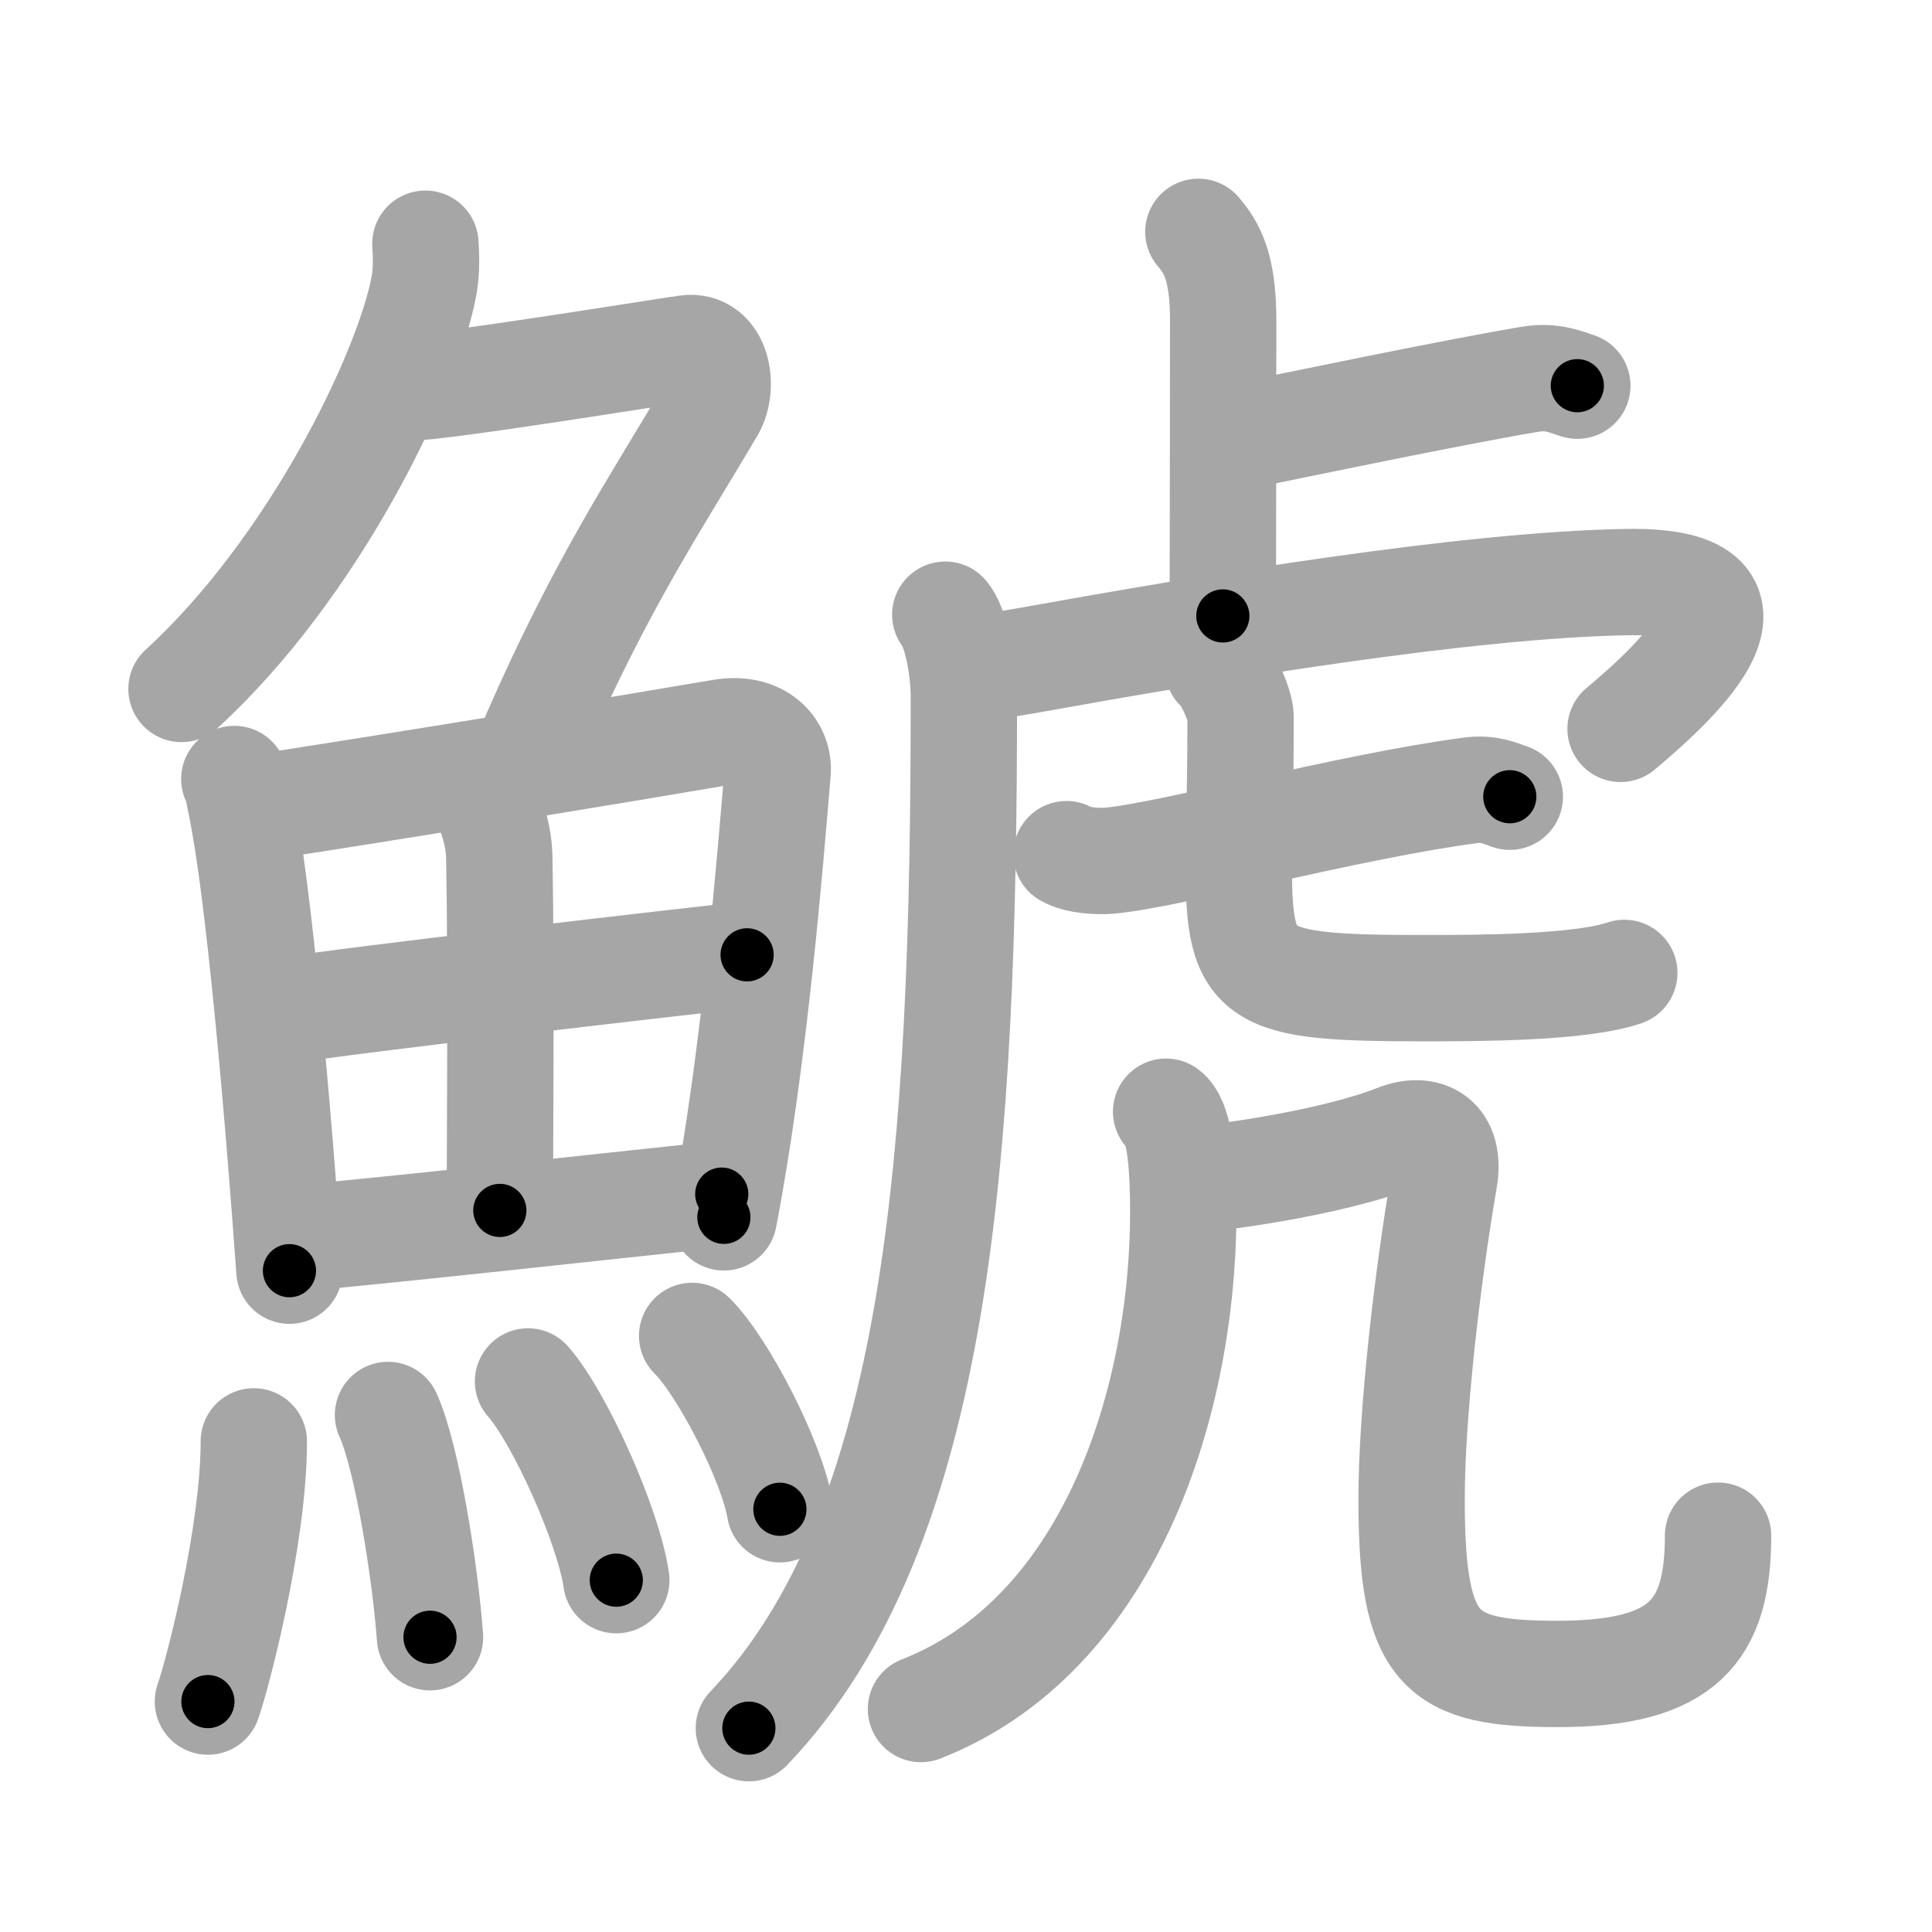<svg xmlns="http://www.w3.org/2000/svg" viewBox="0 0 109 109" id="9bf1"><g fill="none" stroke="#a6a6a6" stroke-width="6" stroke-linecap="round" stroke-linejoin="round"><g><g><g><path d="M24,13.75c0.04,0.59,0.08,1.53-0.08,2.38c-0.94,5.01-6.31,16.01-13.68,22.74" /><path d="M22.89,21.88c1.93,0,13.82-1.94,15.85-2.23c1.74-0.25,2.13,2.17,1.41,3.4c-3.05,5.19-6.14,9.7-9.95,18.4" /></g><g><g><path d="M13.22,43.95c0.23,0.46,0.23,0.78,0.36,1.37c1.02,4.8,2.11,17.42,2.75,26.37" /><path d="M14.28,45.61c7.92-1.21,20.51-3.28,26.42-4.29c2.17-0.37,3.29,0.94,3.17,2.26c-0.41,4.84-1.29,16.04-3.03,25.1" /><path d="M26.56,44.27c0.9,0.6,1.58,2.55,1.61,4.1c0.12,6.84,0.03,16.53,0.03,19.92" /><path d="M16.26,57c2.58-0.47,23.76-2.93,25.89-3.13" /><path d="M16.73,69.87c5.71-0.51,16.11-1.67,23.99-2.5" /></g><g><path d="M14.32,81.32c0,5.32-2.05,13.16-2.59,14.68" /><path d="M21.89,79.83c1.08,2.36,2.1,8.87,2.37,12.54" /><path d="M29.79,77.94c1.76,1.98,4.54,8.14,4.98,11.21" /><path d="M39.05,75.37c1.75,1.73,4.51,7.1,4.95,9.78" /></g></g></g><g><g><path d="M67.61,13.08c0.78,0.92,1.4,1.99,1.4,5.02c0,5.9-0.02,11.69-0.02,16.65" /><path d="M69.26,24.77C72.96,24,82.63,22,86.38,21.39c1.23-0.2,1.99,0.18,2.61,0.37" /><path d="M53.33,34.68c0.5,0.56,1.05,2.66,1.05,4.68C54.38,65,53,86.25,42.25,97.5" /><path d="M54.43,37.52c0.92,0.18,2.08,0,3.56-0.26c10.57-1.9,24.75-4.26,33.79-4.42c9.54-0.16,2.02,6.28-0.35,8.28" /><g><g><path d="M60.17,48.19c0.63,0.37,1.78,0.42,2.42,0.37c3.41-0.31,13.55-3.07,20.38-3.97c1.05-0.14,1.68,0.18,2.21,0.36" /></g><path d="M68.71,37.68c0.55,0.43,1.28,2.14,1.28,2.75c0,4.82-0.1,6.29-0.1,8.44c0,6.4,0.86,6.88,10.45,6.88c2.94,0,8.77,0,11.3-0.86" /></g></g><g><g><path d="M65.79,62.72c0.71,0.53,0.86,2.51,0.92,3.64C67.25,77.5,63.25,92,51.96,96.42" /></g><g><path d="M68,66.5c4.25-0.5,8.44-1.39,10.78-2.32c1.72-0.68,3.09,0.1,2.7,2.35c-0.98,5.72-1.84,13.3-1.84,18.05c0,8.66,1.61,9.86,8.26,9.86c7.1,0,9.03-2.44,9.03-7.8" /></g></g></g></g></g><g fill="none" stroke="#000" stroke-width="3" stroke-linecap="round" stroke-linejoin="round"><path d="M24,13.75c0.04,0.59,0.08,1.53-0.08,2.38c-0.94,5.01-6.31,16.01-13.68,22.74" stroke-dasharray="29.26" stroke-dashoffset="29.26"><animate attributeName="stroke-dashoffset" values="29.26;29.26;0" dur="0.293s" fill="freeze" begin="0s;9bf1.click" /></path><path d="M22.89,21.88c1.93,0,13.82-1.94,15.85-2.23c1.74-0.25,2.13,2.17,1.41,3.4c-3.05,5.19-6.14,9.7-9.95,18.4" stroke-dasharray="41.467" stroke-dashoffset="41.467"><animate attributeName="stroke-dashoffset" values="41.467" fill="freeze" begin="9bf1.click" /><animate attributeName="stroke-dashoffset" values="41.467;41.467;0" keyTimes="0;0.414;1" dur="0.708s" fill="freeze" begin="0s;9bf1.click" /></path><path d="M13.22,43.95c0.23,0.46,0.23,0.78,0.36,1.37c1.02,4.8,2.11,17.42,2.75,26.37" stroke-dasharray="27.948" stroke-dashoffset="27.948"><animate attributeName="stroke-dashoffset" values="27.948" fill="freeze" begin="9bf1.click" /><animate attributeName="stroke-dashoffset" values="27.948;27.948;0" keyTimes="0;0.717;1" dur="0.987s" fill="freeze" begin="0s;9bf1.click" /></path><path d="M14.28,45.61c7.92-1.21,20.51-3.28,26.42-4.29c2.17-0.37,3.29,0.94,3.17,2.26c-0.41,4.84-1.29,16.04-3.03,25.1" stroke-dasharray="56.619" stroke-dashoffset="56.619"><animate attributeName="stroke-dashoffset" values="56.619" fill="freeze" begin="9bf1.click" /><animate attributeName="stroke-dashoffset" values="56.619;56.619;0" keyTimes="0;0.636;1" dur="1.553s" fill="freeze" begin="0s;9bf1.click" /></path><path d="M26.56,44.27c0.9,0.6,1.58,2.55,1.61,4.1c0.12,6.84,0.03,16.53,0.03,19.92" stroke-dasharray="24.452" stroke-dashoffset="24.452"><animate attributeName="stroke-dashoffset" values="24.452" fill="freeze" begin="9bf1.click" /><animate attributeName="stroke-dashoffset" values="24.452;24.452;0" keyTimes="0;0.864;1" dur="1.798s" fill="freeze" begin="0s;9bf1.click" /></path><path d="M16.26,57c2.58-0.47,23.76-2.93,25.89-3.13" stroke-dasharray="26.081" stroke-dashoffset="26.081"><animate attributeName="stroke-dashoffset" values="26.081" fill="freeze" begin="9bf1.click" /><animate attributeName="stroke-dashoffset" values="26.081;26.081;0" keyTimes="0;0.873;1" dur="2.059s" fill="freeze" begin="0s;9bf1.click" /></path><path d="M16.73,69.87c5.71-0.51,16.11-1.67,23.99-2.5" stroke-dasharray="24.121" stroke-dashoffset="24.121"><animate attributeName="stroke-dashoffset" values="24.121" fill="freeze" begin="9bf1.click" /><animate attributeName="stroke-dashoffset" values="24.121;24.121;0" keyTimes="0;0.895;1" dur="2.3s" fill="freeze" begin="0s;9bf1.click" /></path><path d="M14.32,81.32c0,5.32-2.05,13.16-2.59,14.68" stroke-dasharray="14.952" stroke-dashoffset="14.952"><animate attributeName="stroke-dashoffset" values="14.952" fill="freeze" begin="9bf1.click" /><animate attributeName="stroke-dashoffset" values="14.952;14.952;0" keyTimes="0;0.885;1" dur="2.599s" fill="freeze" begin="0s;9bf1.click" /></path><path d="M21.89,79.83c1.08,2.36,2.1,8.87,2.37,12.54" stroke-dasharray="12.802" stroke-dashoffset="12.802"><animate attributeName="stroke-dashoffset" values="12.802" fill="freeze" begin="9bf1.click" /><animate attributeName="stroke-dashoffset" values="12.802;12.802;0" keyTimes="0;0.91;1" dur="2.855s" fill="freeze" begin="0s;9bf1.click" /></path><path d="M29.79,77.94c1.76,1.98,4.54,8.14,4.98,11.21" stroke-dasharray="12.364" stroke-dashoffset="12.364"><animate attributeName="stroke-dashoffset" values="12.364" fill="freeze" begin="9bf1.click" /><animate attributeName="stroke-dashoffset" values="12.364;12.364;0" keyTimes="0;0.92;1" dur="3.102s" fill="freeze" begin="0s;9bf1.click" /></path><path d="M39.05,75.37c1.75,1.73,4.51,7.1,4.95,9.78" stroke-dasharray="11.064" stroke-dashoffset="11.064"><animate attributeName="stroke-dashoffset" values="11.064" fill="freeze" begin="9bf1.click" /><animate attributeName="stroke-dashoffset" values="11.064;11.064;0" keyTimes="0;0.933;1" dur="3.323s" fill="freeze" begin="0s;9bf1.click" /></path><path d="M67.61,13.08c0.78,0.92,1.4,1.99,1.4,5.02c0,5.9-0.02,11.69-0.02,16.65" stroke-dasharray="21.989" stroke-dashoffset="21.989"><animate attributeName="stroke-dashoffset" values="21.989" fill="freeze" begin="9bf1.click" /><animate attributeName="stroke-dashoffset" values="21.989;21.989;0" keyTimes="0;0.938;1" dur="3.543s" fill="freeze" begin="0s;9bf1.click" /></path><path d="M69.26,24.77C72.96,24,82.63,22,86.38,21.39c1.23-0.2,1.99,0.18,2.61,0.37" stroke-dasharray="20.123" stroke-dashoffset="20.123"><animate attributeName="stroke-dashoffset" values="20.123" fill="freeze" begin="9bf1.click" /><animate attributeName="stroke-dashoffset" values="20.123;20.123;0" keyTimes="0;0.946;1" dur="3.744s" fill="freeze" begin="0s;9bf1.click" /></path><path d="M53.33,34.68c0.5,0.56,1.05,2.66,1.05,4.68C54.38,65,53,86.25,42.25,97.5" stroke-dasharray="65.54" stroke-dashoffset="65.54"><animate attributeName="stroke-dashoffset" values="65.54" fill="freeze" begin="9bf1.click" /><animate attributeName="stroke-dashoffset" values="65.54;65.54;0" keyTimes="0;0.884;1" dur="4.237s" fill="freeze" begin="0s;9bf1.click" /></path><path d="M54.43,37.52c0.92,0.18,2.08,0,3.56-0.26c10.57-1.9,24.75-4.26,33.79-4.42c9.54-0.16,2.02,6.28-0.35,8.28" stroke-dasharray="51.59" stroke-dashoffset="51.59"><animate attributeName="stroke-dashoffset" values="51.59" fill="freeze" begin="9bf1.click" /><animate attributeName="stroke-dashoffset" values="51.59;51.59;0" keyTimes="0;0.891;1" dur="4.753s" fill="freeze" begin="0s;9bf1.click" /></path><path d="M60.17,48.19c0.63,0.37,1.78,0.42,2.42,0.37c3.41-0.31,13.55-3.07,20.38-3.97c1.05-0.14,1.68,0.18,2.21,0.36" stroke-dasharray="25.517" stroke-dashoffset="25.517"><animate attributeName="stroke-dashoffset" values="25.517" fill="freeze" begin="9bf1.click" /><animate attributeName="stroke-dashoffset" values="25.517;25.517;0" keyTimes="0;0.949;1" dur="5.008s" fill="freeze" begin="0s;9bf1.click" /></path><path d="M68.71,37.68c0.55,0.43,1.28,2.14,1.28,2.75c0,4.82-0.1,6.29-0.1,8.44c0,6.4,0.86,6.88,10.45,6.88c2.94,0,8.77,0,11.3-0.86" stroke-dasharray="38.188" stroke-dashoffset="38.188"><animate attributeName="stroke-dashoffset" values="38.188" fill="freeze" begin="9bf1.click" /><animate attributeName="stroke-dashoffset" values="38.188;38.188;0" keyTimes="0;0.929;1" dur="5.39s" fill="freeze" begin="0s;9bf1.click" /></path><path d="M65.79,62.72c0.71,0.53,0.86,2.51,0.92,3.64C67.25,77.5,63.25,92,51.96,96.42" stroke-dasharray="39.457" stroke-dashoffset="39.457"><animate attributeName="stroke-dashoffset" values="39.457" fill="freeze" begin="9bf1.click" /><animate attributeName="stroke-dashoffset" values="39.457;39.457;0" keyTimes="0;0.932;1" dur="5.785s" fill="freeze" begin="0s;9bf1.click" /></path><path d="M68,66.5c4.25-0.5,8.44-1.39,10.78-2.32c1.72-0.68,3.09,0.1,2.7,2.35c-0.98,5.72-1.84,13.3-1.84,18.05c0,8.66,1.61,9.86,8.26,9.86c7.1,0,9.03-2.44,9.03-7.8" stroke-dasharray="63.415" stroke-dashoffset="63.415"><animate attributeName="stroke-dashoffset" values="63.415" fill="freeze" begin="9bf1.click" /><animate attributeName="stroke-dashoffset" values="63.415;63.415;0" keyTimes="0;0.924;1" dur="6.262s" fill="freeze" begin="0s;9bf1.click" /></path></g></svg>